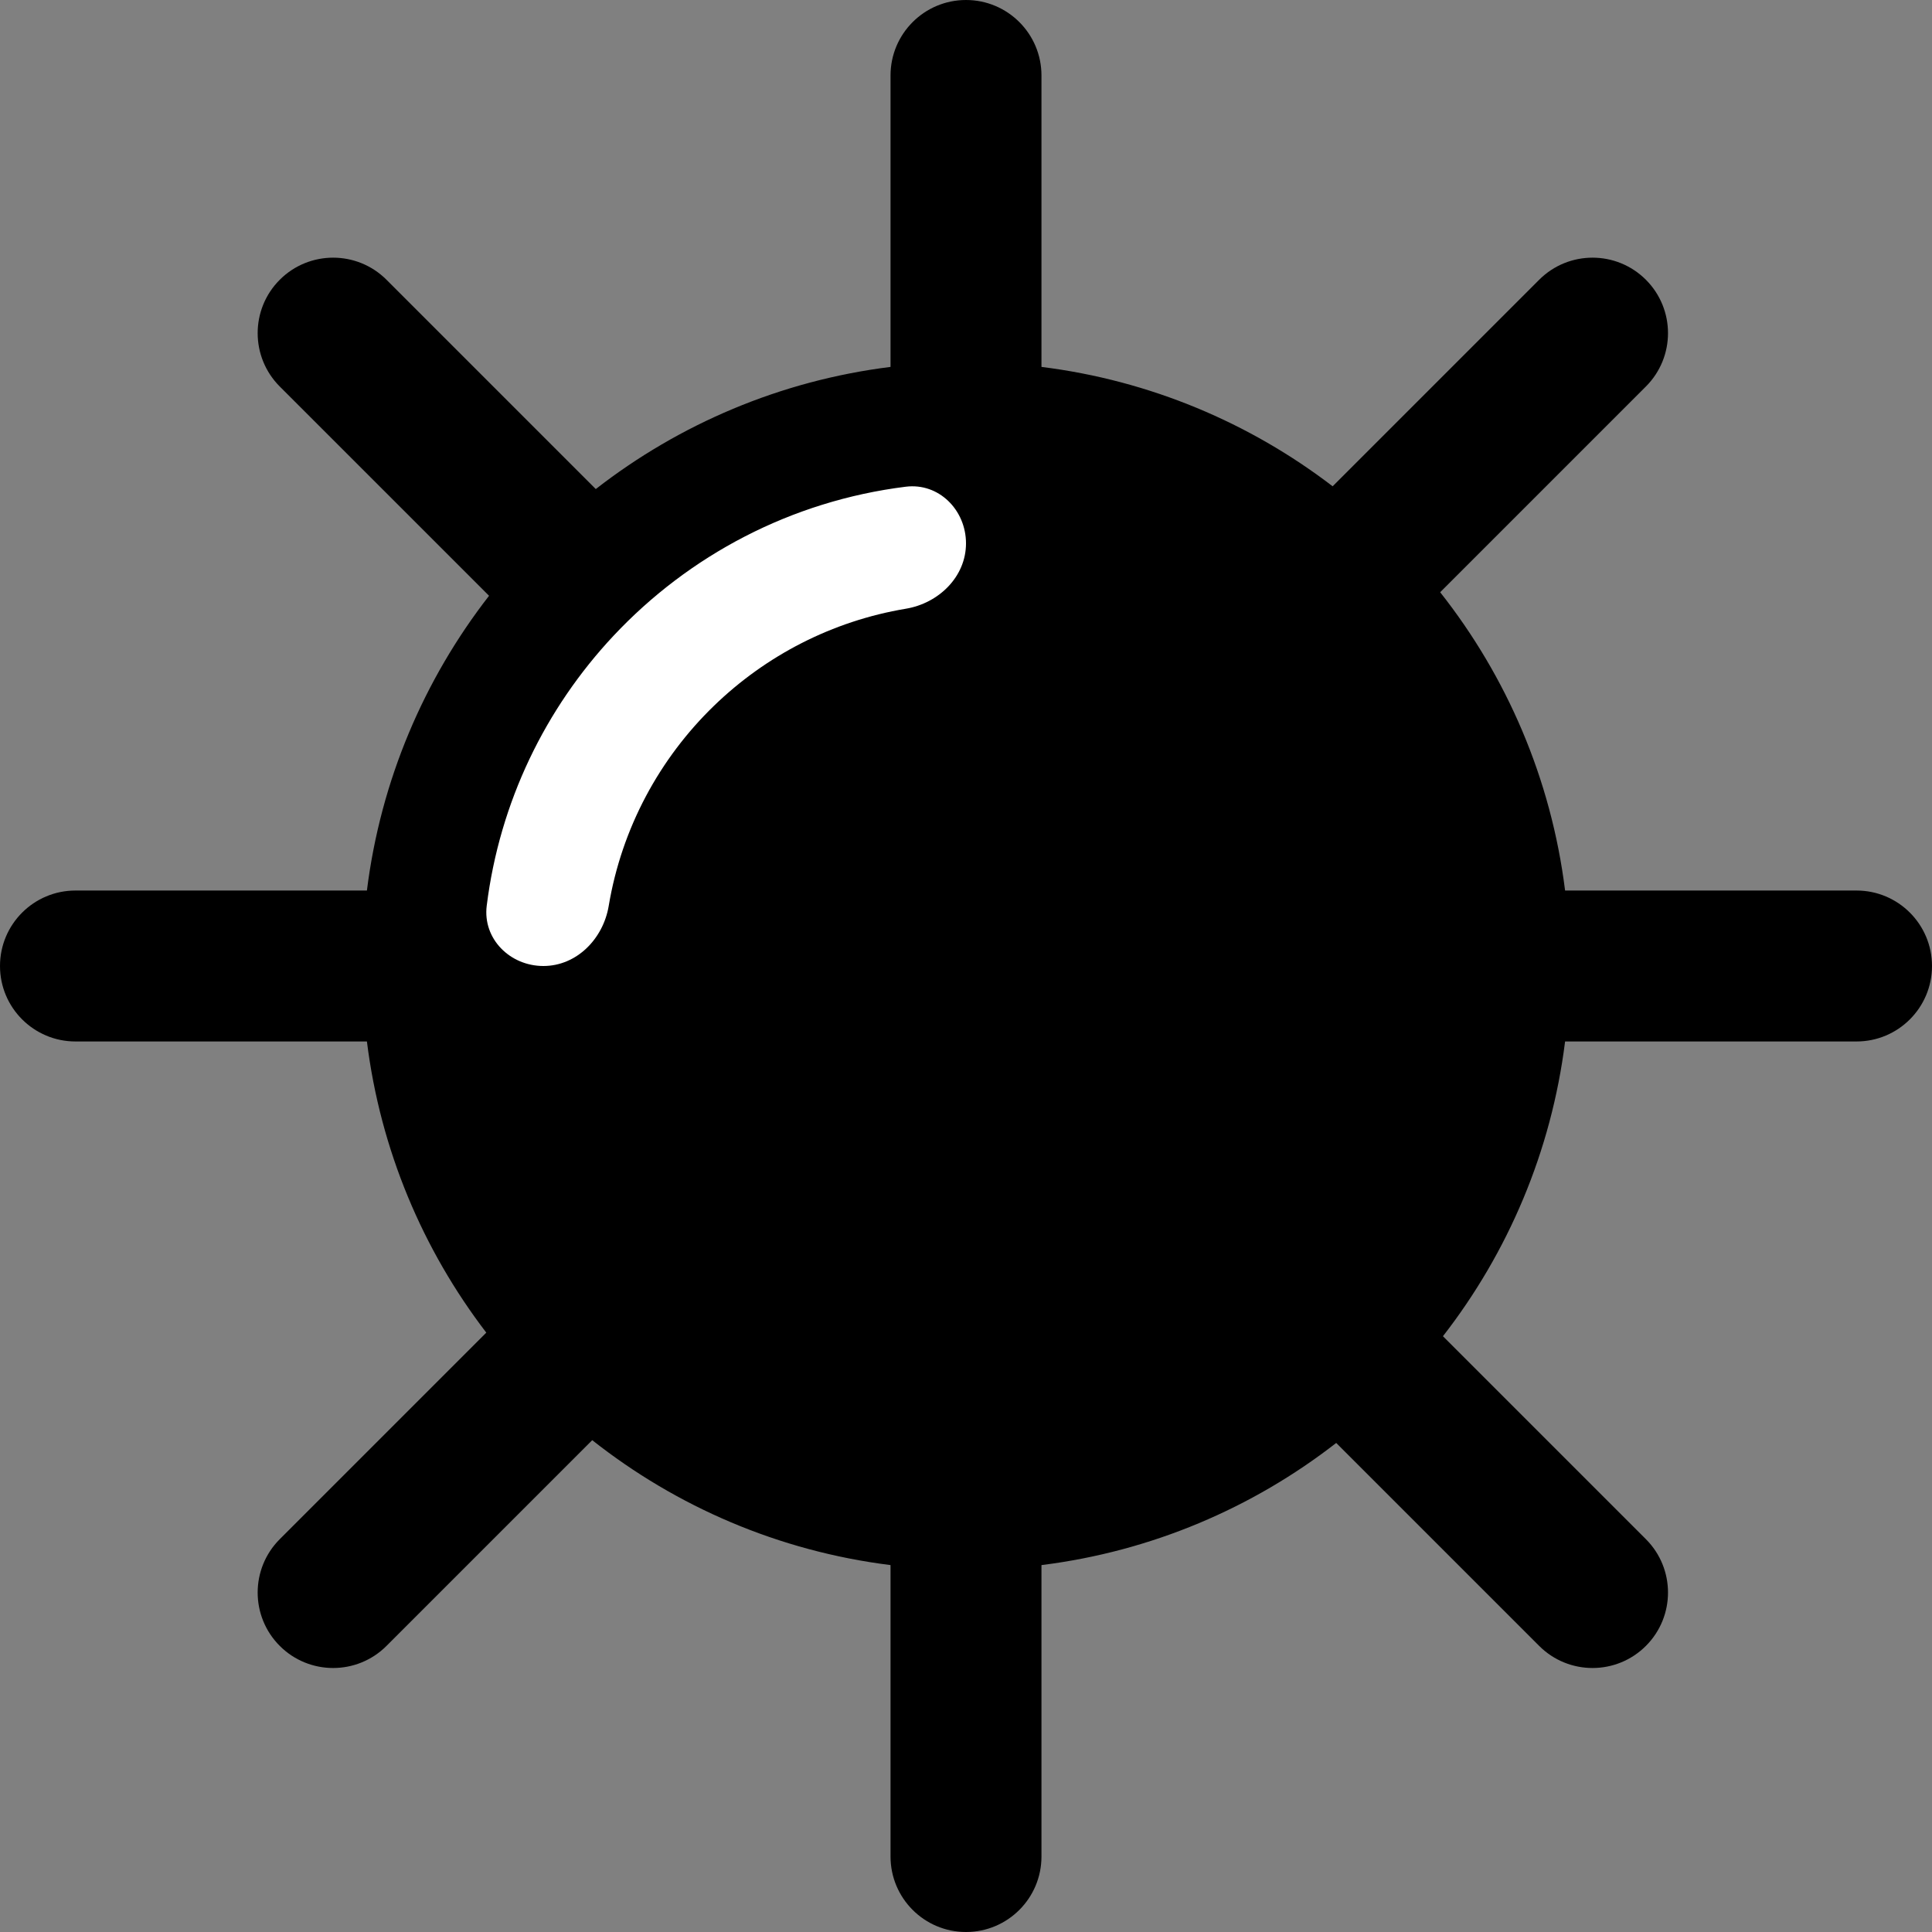 <svg width="128" height="128" viewBox="0 0 128 128" fill="none" xmlns="http://www.w3.org/2000/svg">
<rect x="0" y="0" width="128" height="128" fill="#808080" stroke="none"/>
<path fill-rule="evenodd" clip-rule="evenodd" d="M64 128C61.239 128 59 125.761 59 123V103.691C51.593 102.767 44.814 99.818 39.237 95.415L25.607 109.045C23.654 110.998 20.488 110.998 18.535 109.045C16.583 107.093 16.583 103.927 18.535 101.974L32.218 88.291C28.018 82.805 25.207 76.2 24.309 69H5C2.239 69 0 66.761 0 64C0 61.239 2.239 59 5 59H24.309C25.22 51.697 28.1 45.004 32.401 39.472L18.535 25.607C16.583 23.654 16.583 20.488 18.535 18.535C20.488 16.583 23.654 16.583 25.607 18.535L39.472 32.401C45.004 28.1 51.697 25.22 59 24.309V5C59 2.239 61.239 0 64 0C66.761 0 69 2.239 69 5V24.309C76.2 25.207 82.805 28.018 88.291 32.218L101.974 18.535C103.927 16.583 107.093 16.583 109.045 18.535C110.998 20.488 110.998 23.654 109.045 25.607L95.415 39.237C99.818 44.814 102.767 51.593 103.691 59H123C125.761 59 128 61.239 128 64C128 66.761 125.761 69 123 69H103.691C102.78 76.303 99.9 82.996 95.599 88.528L109.045 101.974C110.998 103.927 110.998 107.093 109.045 109.045C107.093 110.998 103.927 110.998 101.974 109.045L88.528 95.599C82.996 99.9 76.303 102.78 69 103.691V123C69 125.761 66.761 128 64 128Z" fill="black"/>
<path d="M64.039 96H64H63.961C63.974 96 63.987 96 64 96C64.013 96 64.026 96 64.039 96Z" fill="white"/>
<path d="M64 36C64 33.791 62.202 31.974 60.01 32.246C52.406 33.192 45.631 36.805 40.649 42.12C36.141 46.929 33.102 53.13 32.246 60.01C31.974 62.202 33.791 64 36 64C38.209 64 39.965 62.197 40.329 60.018C41.192 54.851 43.705 50.243 47.309 46.755C50.725 43.448 55.12 41.147 60.018 40.329C62.197 39.965 64 38.209 64 36Z" fill="white"/>
<path d="M96 63.968V64V64.032C96 64.021 96 64.01 96 64C96 63.989 96 63.979 96 63.968Z" fill="white"/>
</svg>

